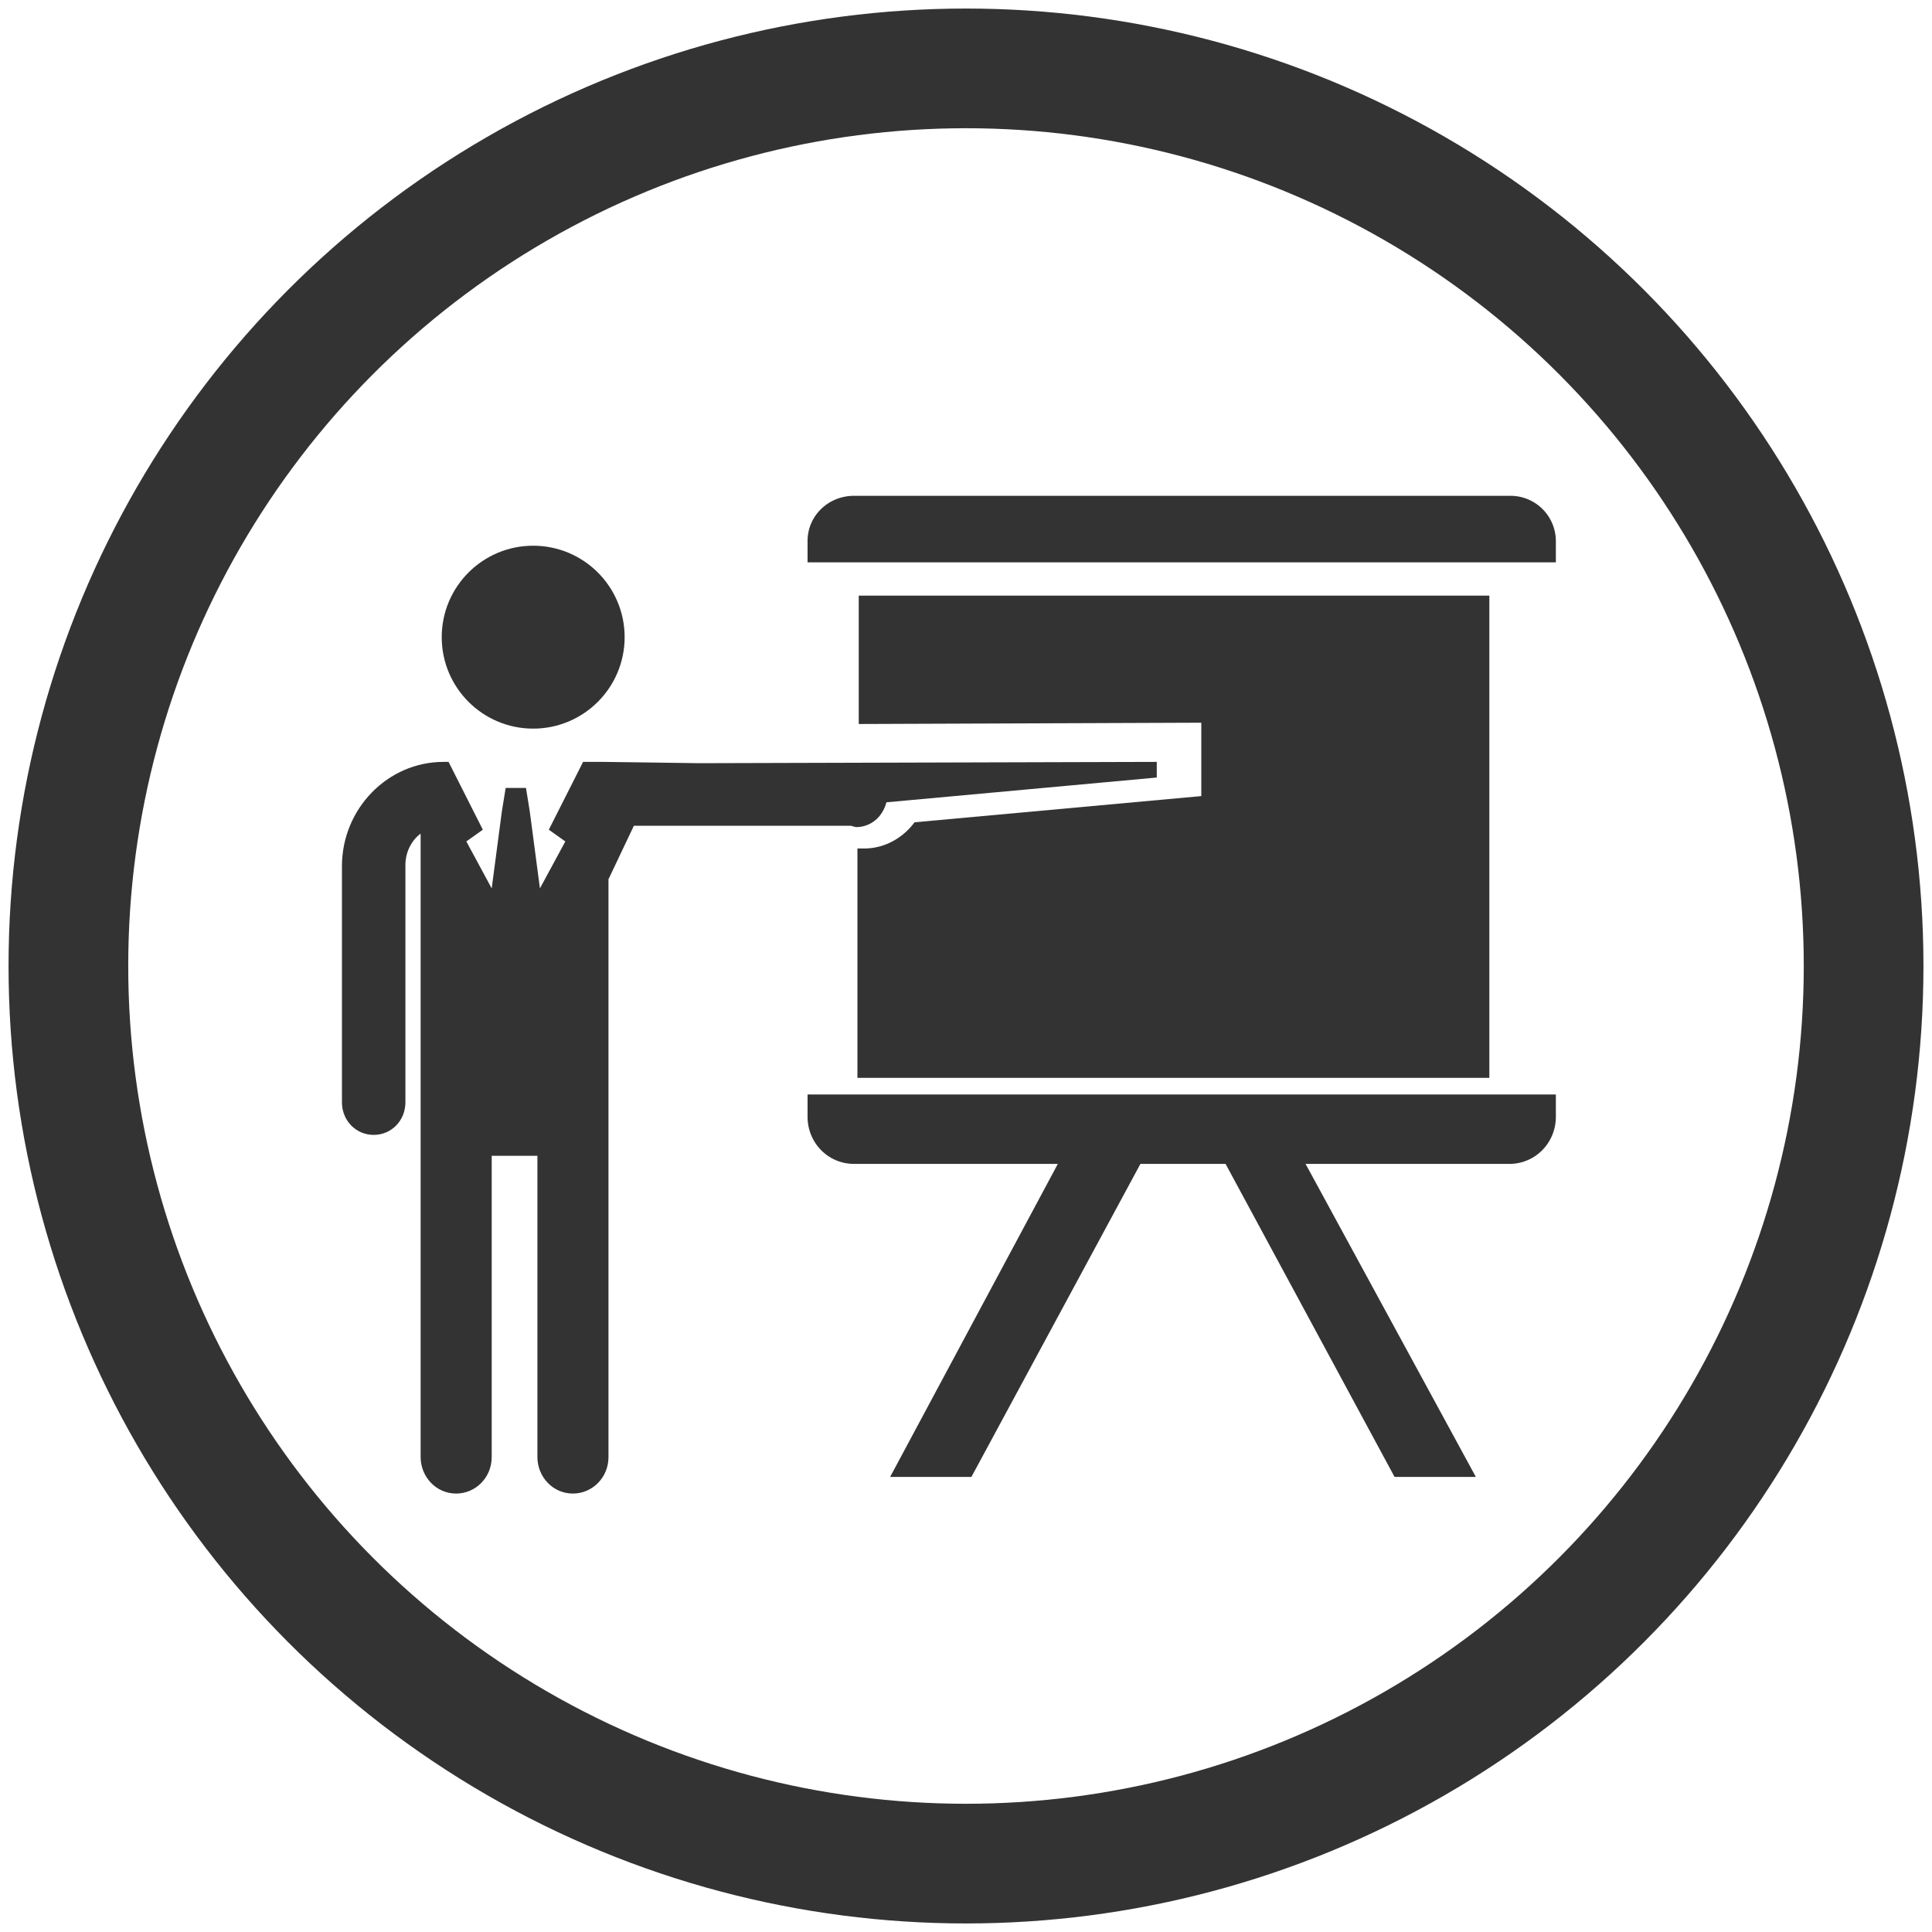 <svg width="113" height="113" xmlns="http://www.w3.org/2000/svg">
  <g transform="translate(4 4)" fill="none" fill-rule="evenodd">
    <circle stroke="#333" stroke-width="7" cx="52.5" cy="52.5" r="52.5"/>
    <g transform="translate(16 25)" fill="#333" fill-rule="nonzero">
      <path d="M68.359 0h-38.41c-1.509 0-2.716 1.174-2.716 2.643V3.89H71V2.643A2.652 2.652 0 0 0 68.359 0zM27.233 36.316c0 1.532 1.207 2.758 2.716 2.758h11.923l-9.81 18.31h4.754l9.886-18.31h4.98l9.885 18.31h4.754l-9.96-18.31h11.922c1.51 0 2.717-1.226 2.717-2.758v-1.302H27.233v1.302zM50.262 17.562L33.49 19.095c-.683.92-1.746 1.533-2.96 1.533h-.38v13.413h36.96V5.836H30.227v7.51l20.035-.076v4.292z"/>
      <circle cx="11.185" cy="8.267" r="5.349"/>
      <path d="M30.064 19.376c.891 0 1.56-.61 1.782-1.45l15.812-1.449v-.915l-26.799.076c-.074 0-5.196-.076-5.567-.076h-1.188L12.1 19.528l.965.687-1.485 2.746-.594-4.5-.222-1.374H9.576l-.223 1.373-.594 4.501-1.484-2.746.965-.687-2.004-3.966h-.297C2.672 15.562 0 18.308 0 21.664v13.807c0 1.068.817 1.907 1.856 1.907 1.04 0 1.856-.839 1.856-1.907V21.588c0-.763.37-1.45.89-1.83V56.22c0 1.144.891 2.136 2.079 2.136 1.113 0 2.078-.915 2.078-2.136V38.6h2.673V56.22c0 1.144.89 2.136 2.078 2.136 1.114 0 2.079-.915 2.079-2.136V22.427l1.485-3.128H29.767l.297.077z"/>
    </g>
  </g>
</svg>
